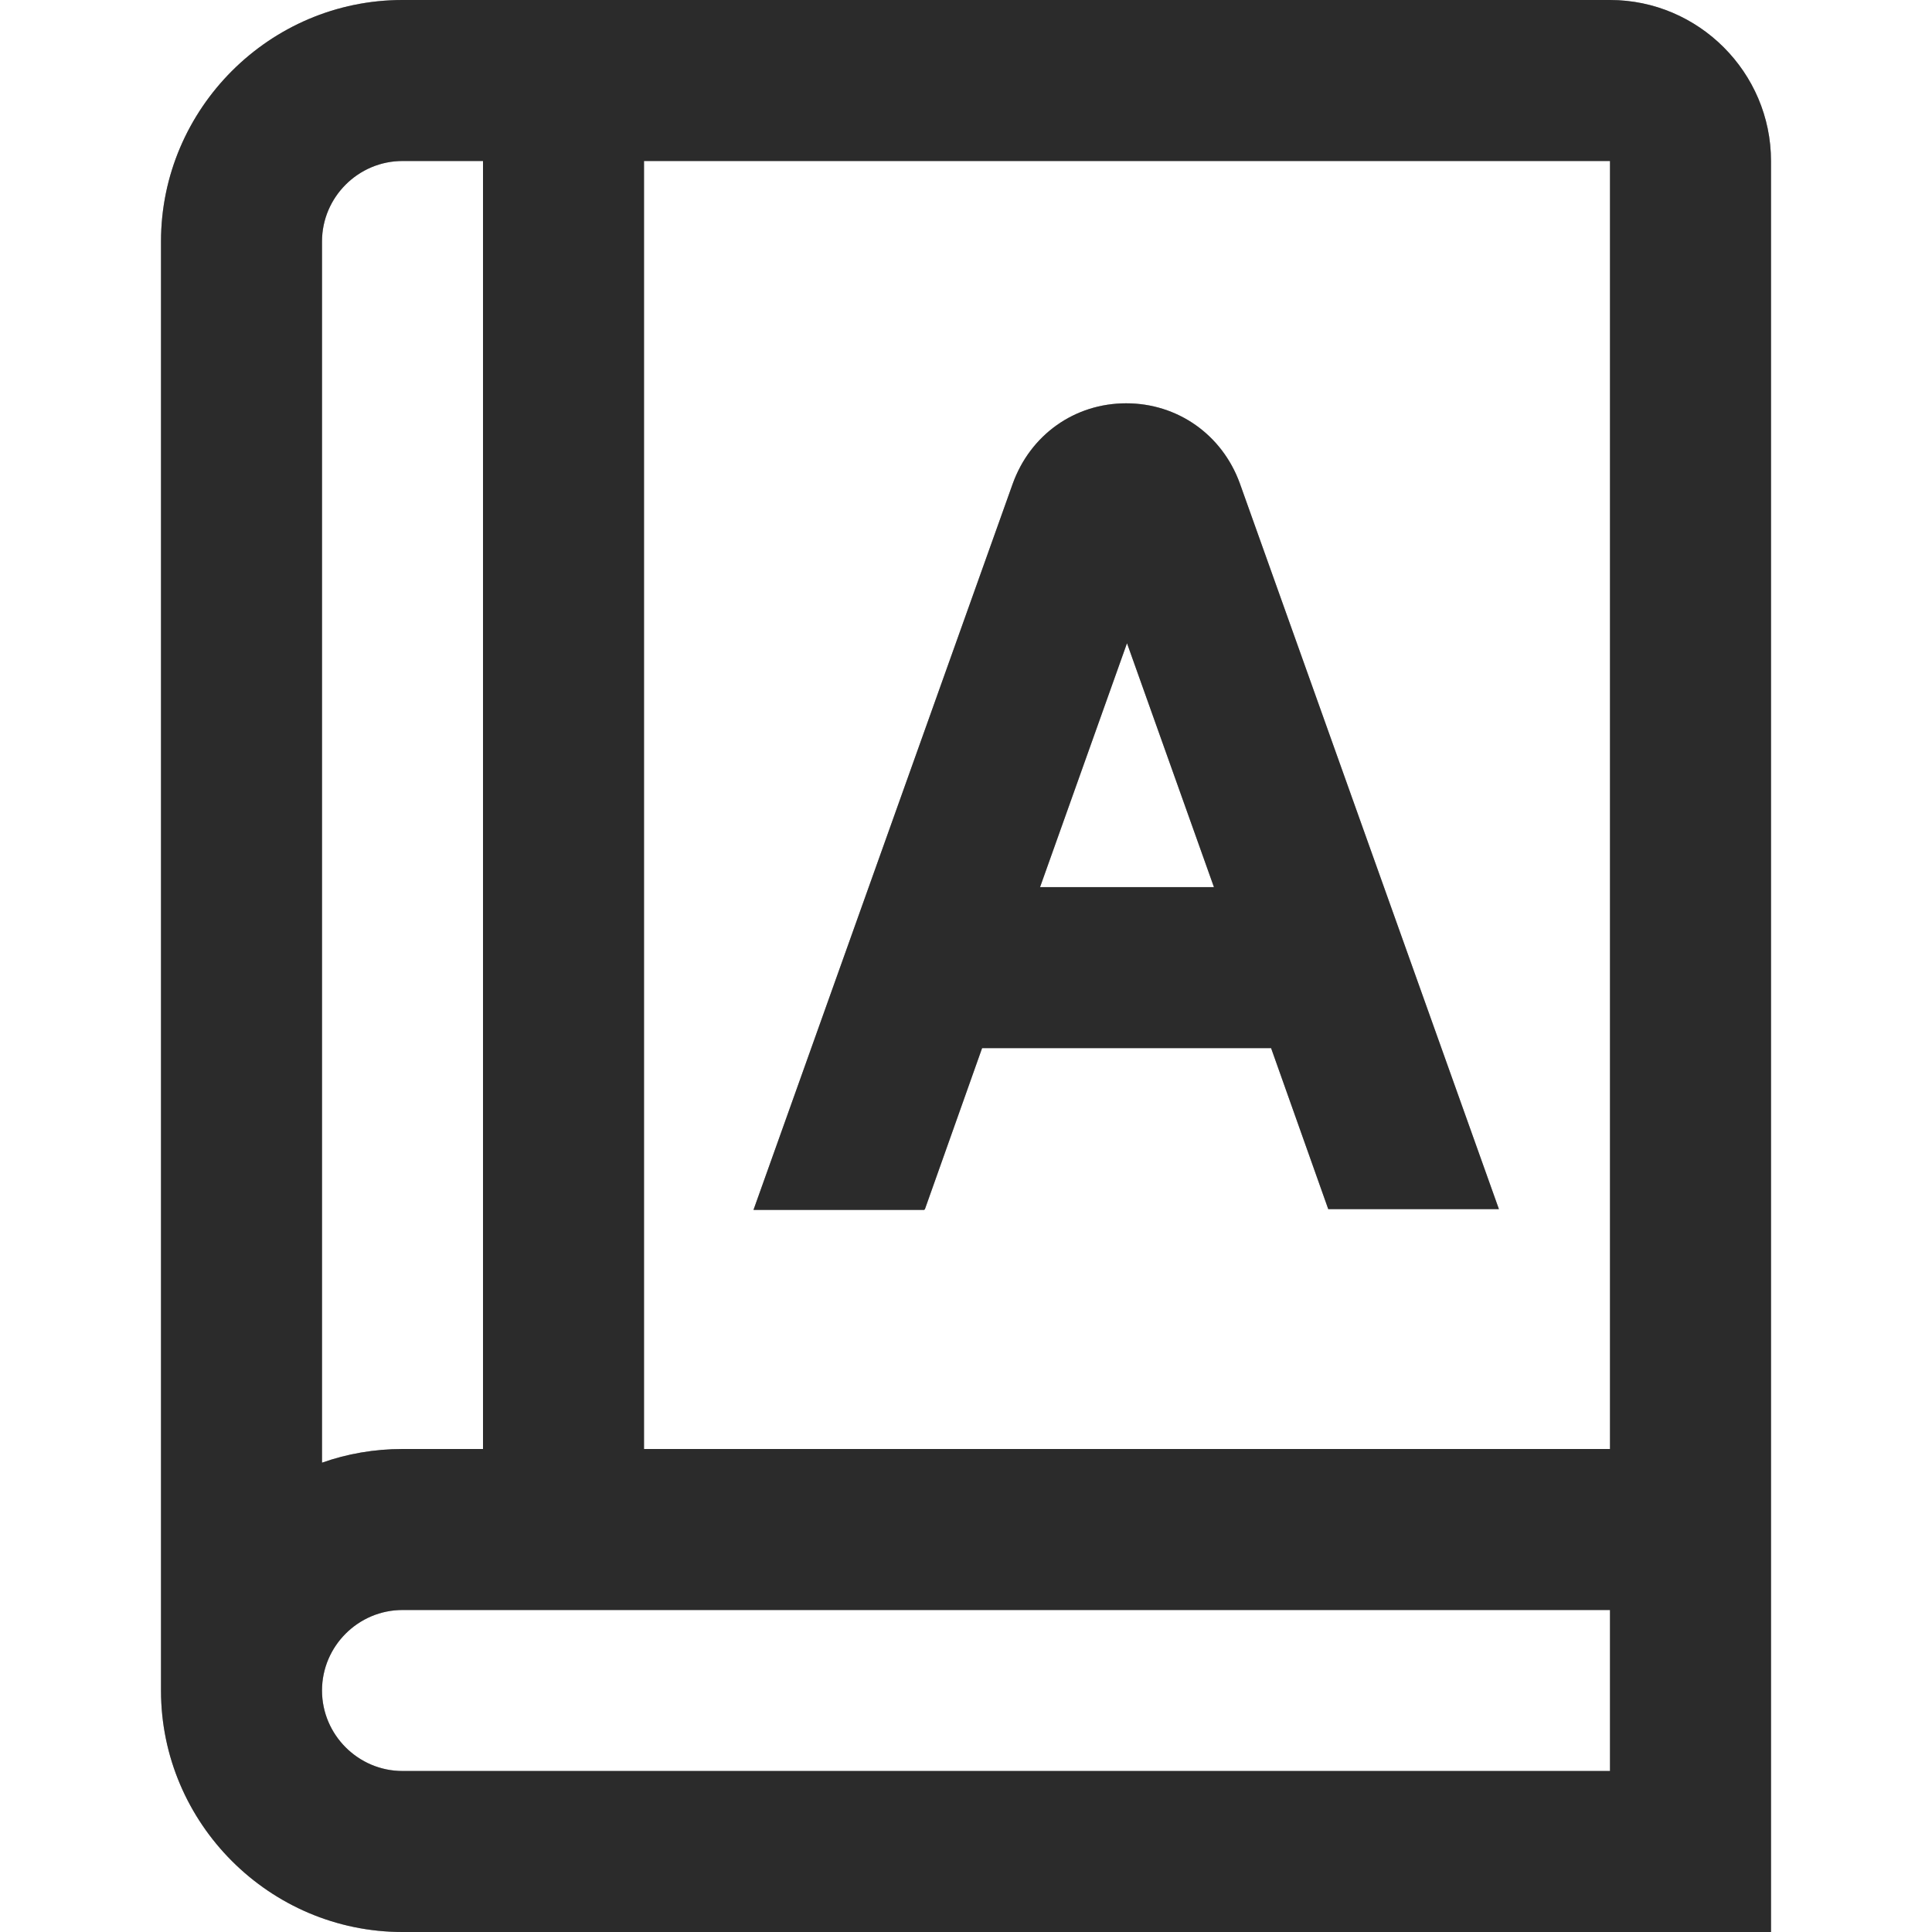 <svg width="24" height="24" viewBox="0 0 24 24" fill="none" xmlns="http://www.w3.org/2000/svg">
<path d="M20 0H5C3.35 0 2 1.35 2 3V21C2 22.65 3.35 24 5 24H22V2C22 0.9 21.1 0 20 0ZM20 18H8V2H20V18ZM5 2H6V18H5C4.65 18 4.31 18.06 4 18.17V3C4 2.45 4.45 2 5 2ZM5 22C4.45 22 4 21.55 4 21C4 20.45 4.45 20 5 20H20V22H5ZM11.49 15.02L12.2 13.02H15.79L16.5 15.02H18.62L15.4 6C15.18 5.4 14.63 5.01 13.99 5.01C13.35 5.01 12.8 5.4 12.58 6.01L9.36 15.03H11.48L11.49 15.02ZM14 7.99L15.08 11.02H12.92L14 7.99Z" fill="#555555"/>
<path d="M20 0H5C3.35 0 2 1.35 2 3V21C2 22.65 3.35 24 5 24H22V2C22 0.9 21.1 0 20 0ZM20 18H8V2H20V18ZM5 2H6V18H5C4.65 18 4.31 18.06 4 18.17V3C4 2.45 4.45 2 5 2ZM5 22C4.45 22 4 21.55 4 21C4 20.45 4.45 20 5 20H20V22H5ZM11.49 15.02L12.2 13.02H15.79L16.5 15.02H18.62L15.4 6C15.18 5.4 14.63 5.01 13.99 5.01C13.35 5.01 12.8 5.4 12.58 6.01L9.36 15.03H11.48L11.49 15.02ZM14 7.99L15.08 11.02H12.92L14 7.99Z" fill="black" fill-opacity="0.2"/>
<path d="M20 0H5C3.35 0 2 1.35 2 3V21C2 22.65 3.35 24 5 24H22V2C22 0.9 21.1 0 20 0ZM20 18H8V2H20V18ZM5 2H6V18H5C4.65 18 4.31 18.06 4 18.17V3C4 2.45 4.45 2 5 2ZM5 22C4.45 22 4 21.55 4 21C4 20.45 4.45 20 5 20H20V22H5ZM11.49 15.02L12.2 13.02H15.79L16.5 15.02H18.62L15.4 6C15.18 5.4 14.63 5.01 13.99 5.01C13.35 5.01 12.8 5.4 12.58 6.01L9.36 15.03H11.48L11.49 15.02ZM14 7.99L15.08 11.02H12.92L14 7.99Z" fill="black" fill-opacity="0.2"/>
<path d="M20 0H5C3.35 0 2 1.35 2 3V21C2 22.65 3.35 24 5 24H22V2C22 0.9 21.1 0 20 0ZM20 18H8V2H20V18ZM5 2H6V18H5C4.65 18 4.31 18.06 4 18.17V3C4 2.45 4.45 2 5 2ZM5 22C4.45 22 4 21.55 4 21C4 20.45 4.45 20 5 20H20V22H5ZM11.49 15.02L12.2 13.02H15.79L16.5 15.02H18.62L15.4 6C15.18 5.4 14.63 5.01 13.99 5.01C13.35 5.01 12.8 5.4 12.58 6.01L9.36 15.03H11.48L11.49 15.02ZM14 7.99L15.08 11.02H12.92L14 7.99Z" fill="black" fill-opacity="0.2"/>
</svg>

